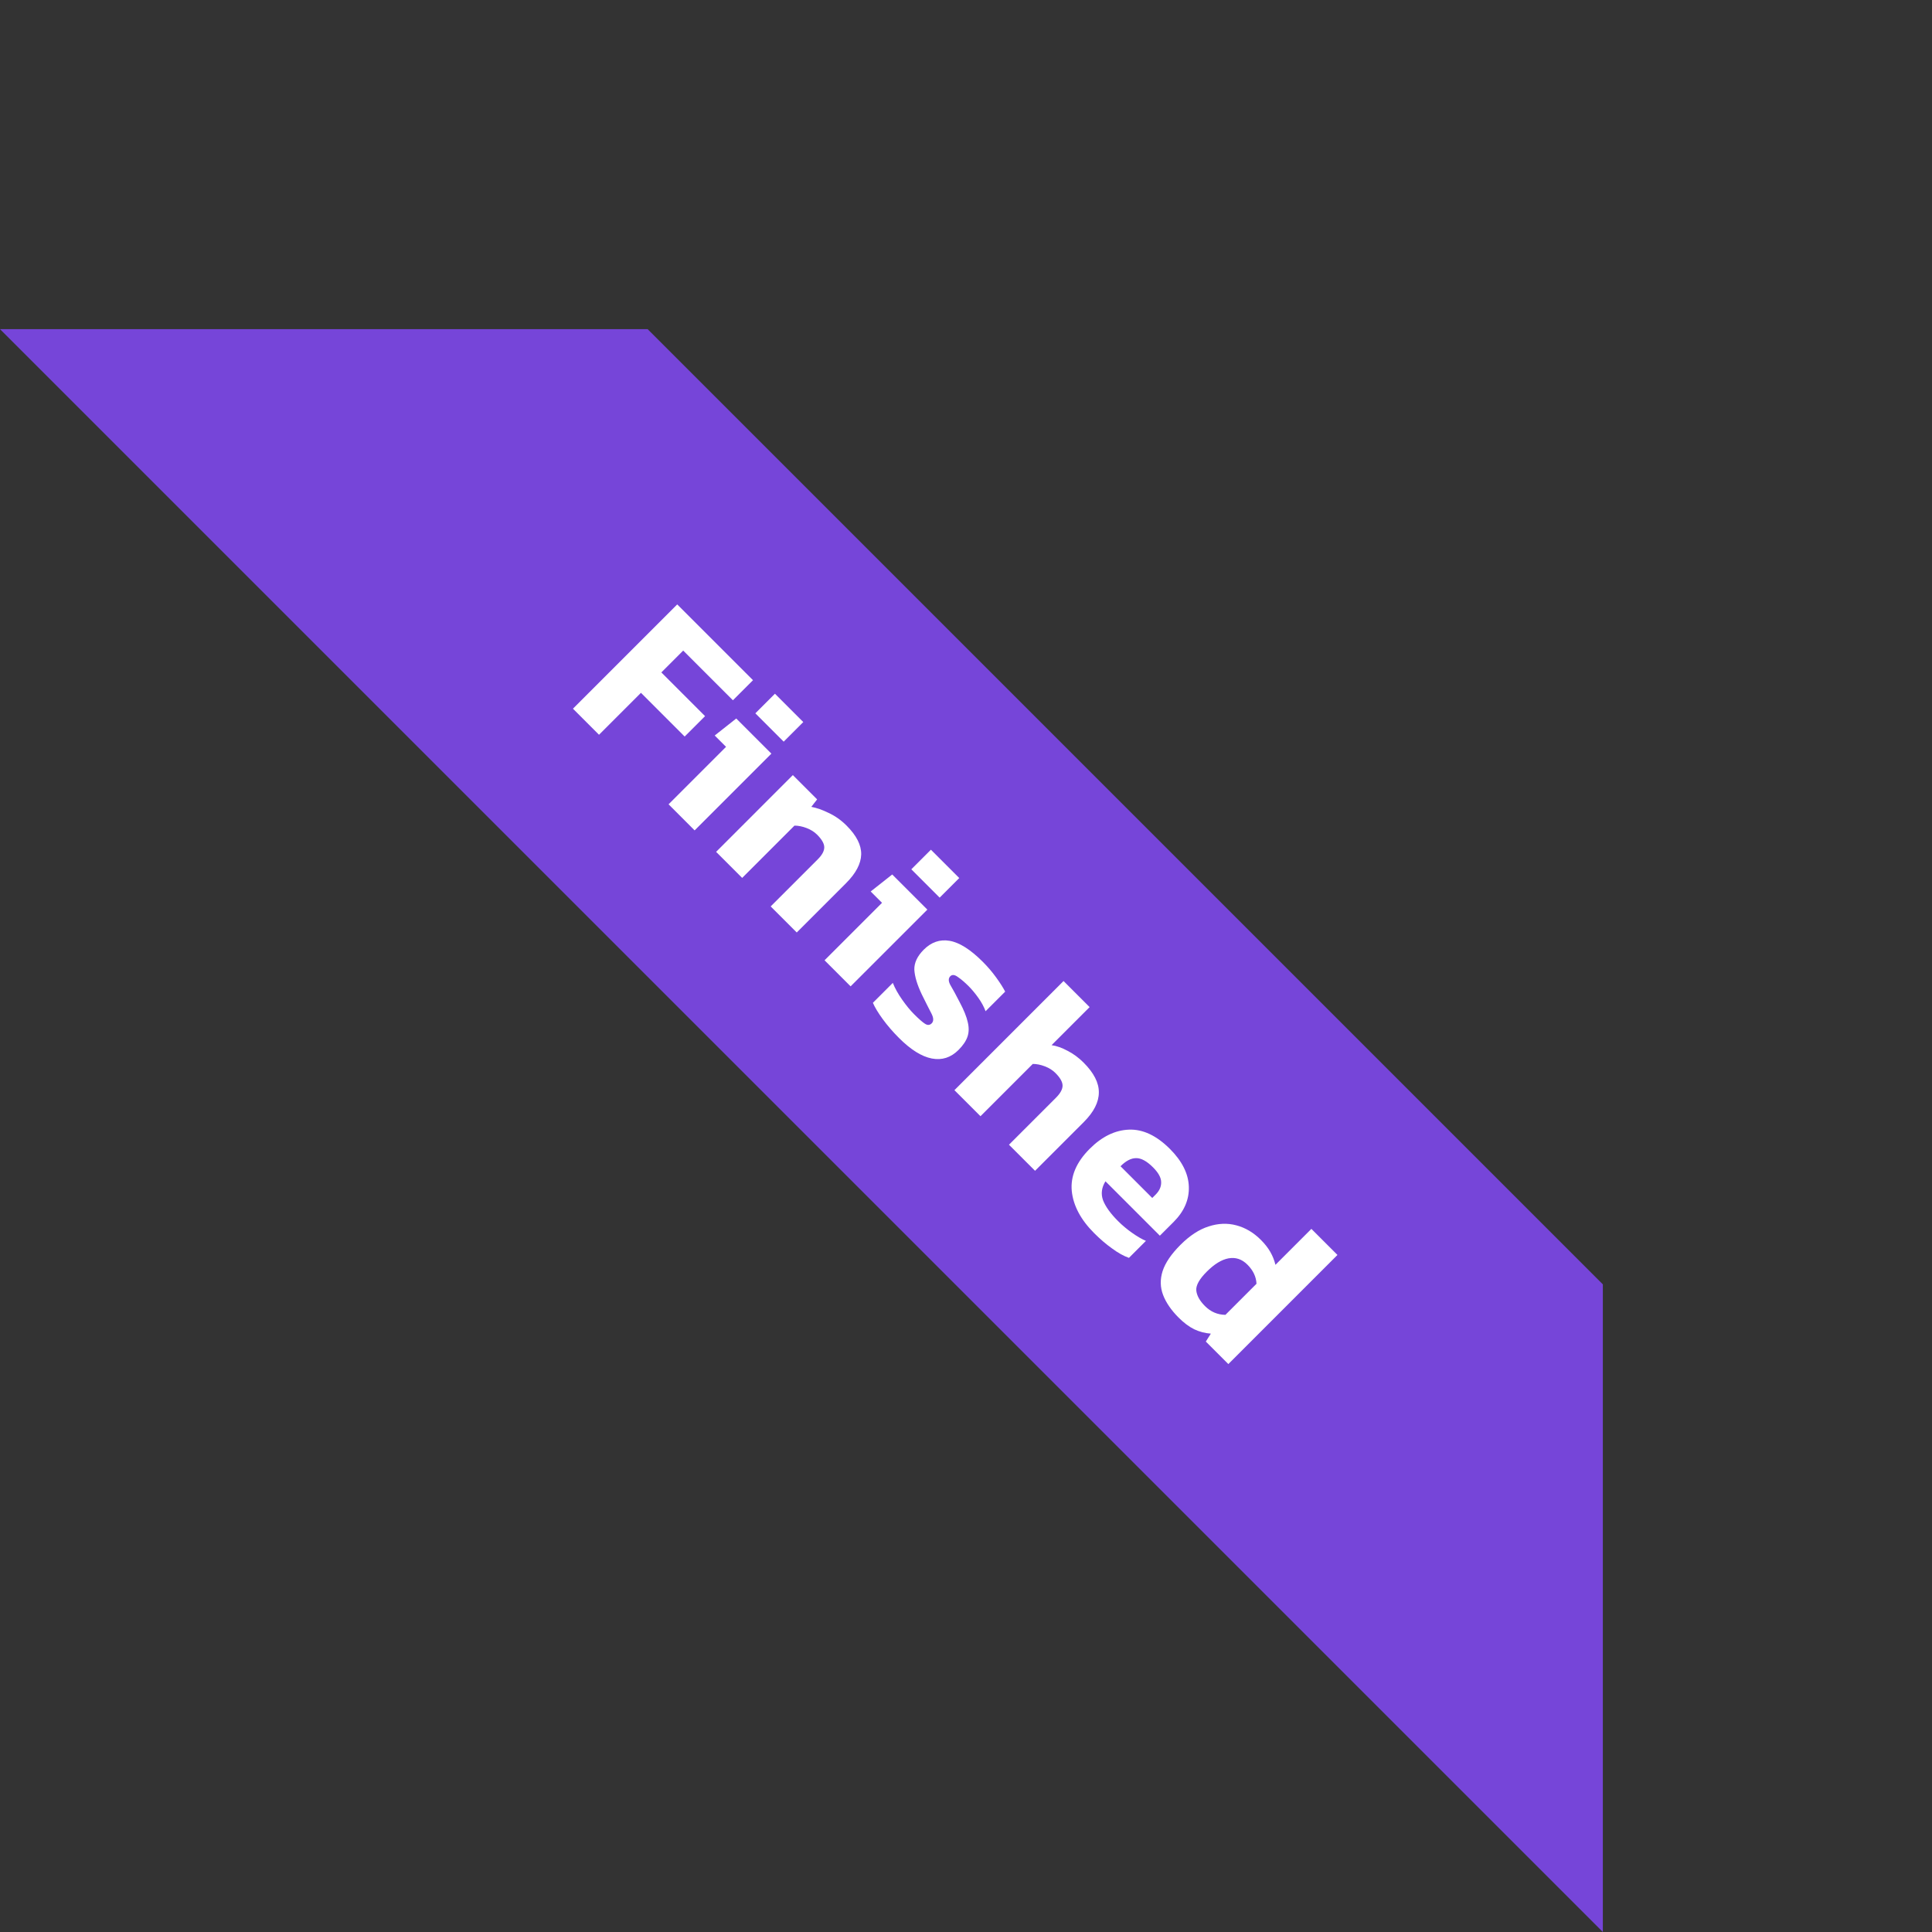 <svg width="135" height="135" viewBox="0 0 135 135" fill="none" xmlns="http://www.w3.org/2000/svg">
<rect x="0" y="0" width="135" height="135" fill="#333333" stroke="none"/>
<path d="M45.255 23L112 89.745L112 135L2.91853e-05 23L45.255 23Z" fill="#7645D9"/>
<path d="M40.035 49.52L47.321 42.234L52.616 47.529L51.213 48.932L47.739 45.459L46.212 46.986L49.267 50.041L47.841 51.466L44.787 48.411L41.856 51.342L40.035 49.52ZM52.781 49.844L54.15 48.475L56.13 50.455L54.761 51.824L52.781 49.844ZM46.717 56.202L50.733 52.186L49.941 51.394L51.446 50.206L53.901 52.661L48.538 58.024L46.717 56.202ZM50.039 59.524L55.401 54.161L57.098 55.858L56.691 56.379C57.061 56.447 57.468 56.59 57.913 56.809C58.366 57.02 58.78 57.314 59.157 57.691C59.851 58.385 60.191 59.056 60.176 59.705C60.161 60.354 59.806 61.025 59.112 61.719L55.673 65.158L53.851 63.337L57.144 60.044C57.445 59.743 57.596 59.464 57.596 59.207C57.596 58.951 57.43 58.657 57.098 58.325C56.902 58.129 56.657 57.974 56.363 57.861C56.069 57.748 55.786 57.691 55.514 57.691L51.86 61.345L50.039 59.524ZM63.68 60.743L65.049 59.374L67.029 61.354L65.66 62.723L63.68 60.743ZM57.616 67.101L61.632 63.085L60.84 62.293L62.345 61.105L64.8 63.56L59.437 68.922L57.616 67.101ZM62.816 72.527C62.386 72.097 62.008 71.66 61.684 71.215C61.36 70.77 61.13 70.389 60.994 70.072L62.386 68.68C62.536 69.057 62.755 69.45 63.042 69.857C63.328 70.264 63.607 70.604 63.879 70.875C64.203 71.2 64.452 71.418 64.626 71.531C64.807 71.652 64.965 71.644 65.101 71.509C65.252 71.358 65.244 71.124 65.078 70.807C64.912 70.49 64.69 70.049 64.411 69.484C64.094 68.82 63.92 68.247 63.89 67.764C63.875 67.281 64.094 66.814 64.546 66.361C65.074 65.833 65.674 65.626 66.345 65.739C67.032 65.852 67.809 66.342 68.676 67.21C69.015 67.549 69.325 67.911 69.604 68.296C69.883 68.68 70.094 69.012 70.237 69.291L68.868 70.66C68.755 70.351 68.585 70.038 68.359 69.721C68.133 69.404 67.91 69.137 67.692 68.918C67.413 68.639 67.156 68.42 66.922 68.262C66.704 68.103 66.53 68.088 66.402 68.216C66.259 68.36 66.262 68.567 66.413 68.839C66.572 69.103 66.787 69.499 67.058 70.027C67.352 70.577 67.541 71.045 67.624 71.43C67.714 71.807 67.707 72.146 67.601 72.448C67.496 72.749 67.288 73.055 66.979 73.364C66.443 73.9 65.821 74.1 65.112 73.964C64.403 73.828 63.638 73.349 62.816 72.527ZM66.691 76.176L74.316 68.55L76.138 70.372L73.479 73.031C73.833 73.083 74.207 73.215 74.599 73.427C74.999 73.63 75.372 73.906 75.719 74.252C76.436 74.969 76.79 75.663 76.782 76.334C76.782 77.013 76.432 77.703 75.73 78.405L72.325 81.81L70.503 79.989L73.784 76.707C74.094 76.398 74.248 76.115 74.248 75.859C74.248 75.603 74.082 75.308 73.75 74.977C73.554 74.78 73.309 74.626 73.015 74.513C72.721 74.4 72.438 74.343 72.166 74.343L68.512 77.997L66.691 76.176ZM76.453 86.164C75.518 85.229 74.997 84.249 74.891 83.223C74.793 82.189 75.212 81.205 76.147 80.27C77 79.418 77.912 78.973 78.885 78.935C79.858 78.897 80.812 79.346 81.748 80.281C82.6 81.133 83.041 82.012 83.071 82.917C83.102 83.822 82.747 84.644 82.008 85.384L81.046 86.345L77.245 82.544C76.973 82.981 76.917 83.423 77.075 83.868C77.249 84.313 77.599 84.799 78.127 85.327C78.421 85.621 78.746 85.893 79.1 86.142C79.462 86.398 79.787 86.587 80.073 86.707L78.885 87.895C78.508 87.76 78.116 87.541 77.709 87.239C77.294 86.945 76.875 86.587 76.453 86.164ZM78.297 81.492L80.514 83.709L80.752 83.472C81.016 83.208 81.144 82.921 81.137 82.612C81.137 82.295 80.948 81.948 80.571 81.571C80.134 81.133 79.738 80.918 79.383 80.926C79.036 80.926 78.674 81.115 78.297 81.492ZM82.357 92.069C81.837 91.548 81.475 91.02 81.271 90.485C81.067 89.949 81.056 89.395 81.237 88.822C81.426 88.241 81.841 87.63 82.482 86.989C83.13 86.34 83.787 85.91 84.45 85.699C85.121 85.48 85.766 85.454 86.385 85.62C87.018 85.786 87.592 86.125 88.105 86.638C88.384 86.917 88.602 87.196 88.761 87.475C88.927 87.762 89.047 88.064 89.123 88.38L91.634 85.869L93.456 87.69L85.831 95.316L84.258 93.743L84.609 93.189C84.201 93.159 83.813 93.057 83.443 92.883C83.081 92.702 82.719 92.431 82.357 92.069ZM84.201 91.265C84.601 91.665 85.076 91.869 85.627 91.876L87.799 89.704C87.776 89.214 87.565 88.769 87.165 88.369C86.781 87.984 86.34 87.837 85.842 87.928C85.359 88.018 84.854 88.328 84.326 88.856C83.813 89.368 83.568 89.802 83.59 90.157C83.621 90.519 83.824 90.888 84.201 91.265Z" fill="white"/>
</svg>
